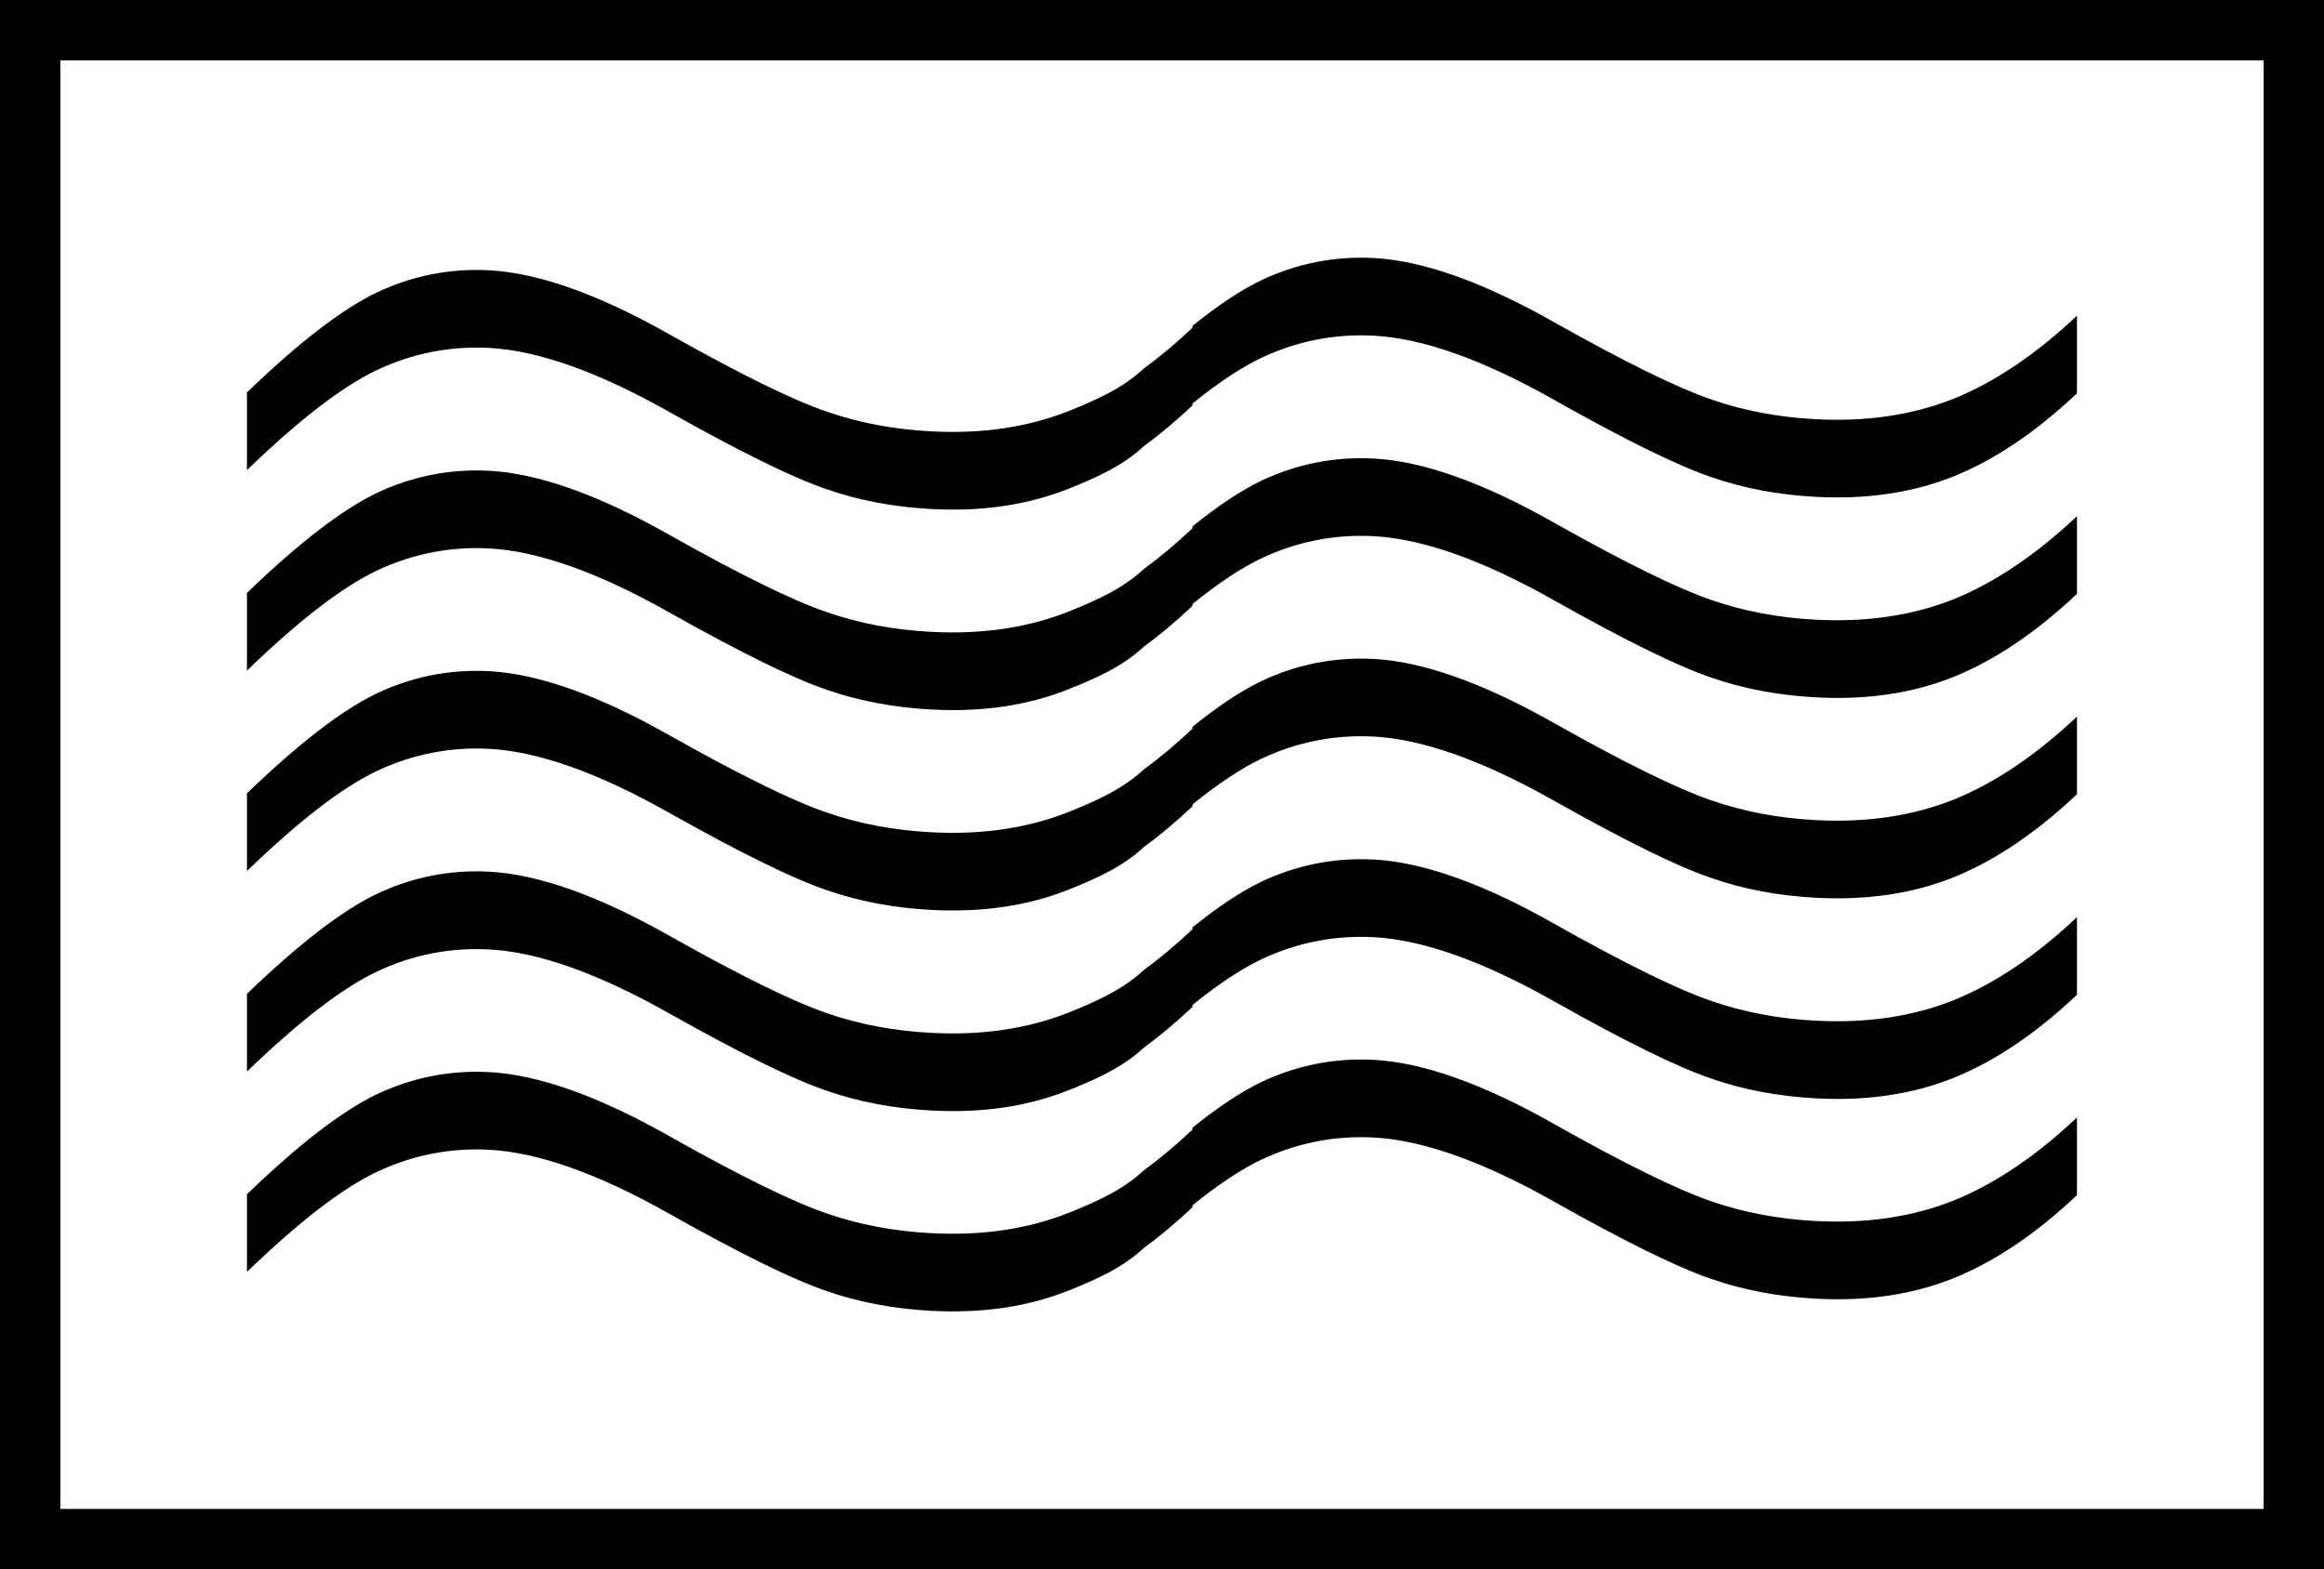 <?xml version="1.0" encoding="UTF-8"?>
<!DOCTYPE svg PUBLIC "-//W3C//DTD SVG 1.1//EN" "http://www.w3.org/Graphics/SVG/1.1/DTD/svg11.dtd">
<!-- Creator: CorelDRAW 2017 -->
<svg xmlns="http://www.w3.org/2000/svg" xml:space="preserve" width="77mm" height="52mm" version="1.1" style="shape-rendering:geometricPrecision; text-rendering:geometricPrecision; image-rendering:optimizeQuality; fill-rule:evenodd; clip-rule:evenodd"
viewBox="0 0 7700 5200"
 xmlns:xlink="http://www.w3.org/1999/xlink">
 <defs>
  <style type="text/css">
   <![CDATA[
    .str0 {stroke:black;stroke-width:200;stroke-miterlimit:22.926}
    .fil0 {fill:none}
    .fil1 {fill:black;fill-rule:nonzero}
   ]]>
  </style>
 </defs>
 <g id="Ebene_x0020_1">
  <rect class="fil0 str0" x="100" y="100" width="7500" height="5000"/>
 </g>
 <g id="Ebene_x0020_1_0">
  <g id="_1736626354800">
   <path class="fil1" d="M818.17 1300.42l0 0c172.1,-165.81 315.32,-276.15 430.24,-331.33 117.49,-55.46 242.13,-80.33 372.78,-73.47 160.95,8.58 360.2,78.33 596.33,212.12 237.28,133.5 410.51,218.41 520,255.57 109.49,38.31 225.84,59.75 347.91,66.04 168.38,8.86 319.89,-13.44 456.54,-67.75 89.19,-36.02 177.24,-74.61 246.99,-139.79 54.03,-39.45 107.77,-84.62 161.8,-135.5l0.29 -6.58c85.48,-68.9 161.52,-119.21 228.13,-151.23 117.49,-55.46 242.13,-80.33 372.78,-73.47 160.95,8.58 360.2,78.33 596.33,212.12 237.28,133.5 410.51,218.41 520,255.86 109.49,38.31 225.84,59.75 347.91,66.04 168.38,8.86 319.89,-13.44 456.54,-67.75 135.22,-54.6 272.15,-146.37 408.8,-275.3l0 257.29c-136.36,128.93 -273.3,220.69 -408.8,275.3 -136.36,54.6 -288.16,76.61 -456.54,67.75 -122.35,-6.58 -238.7,-27.73 -347.91,-66.04 -109.49,-37.16 -282.73,-122.07 -520,-255.86 -236.13,-133.5 -435.39,-203.54 -596.33,-212.12 -130.64,-6.86 -255.29,18.01 -372.78,73.47 -66.61,31.73 -142.65,82.05 -228.13,151.23l-0.29 6.58c-54.03,50.89 -107.77,96.05 -161.8,135.5 -69.75,65.18 -157.8,104.06 -246.99,139.79 -136.36,54.6 -288.16,76.9 -456.54,67.75 -122.35,-6.58 -238.7,-27.73 -347.91,-66.04 -109.49,-37.16 -282.73,-122.07 -520,-255.57 -236.13,-133.5 -435.39,-203.54 -596.33,-212.12 -130.64,-6.86 -255.29,18.01 -372.78,73.47 -115.21,54.89 -258.14,165.23 -430.24,331.33l0 -257.29z"/>
   <path class="fil1" d="M818.17 1964.79l0 0c172.1,-165.81 315.32,-276.15 430.24,-331.33 117.49,-55.46 242.13,-80.33 372.78,-73.47 160.95,8.58 360.2,78.33 596.33,212.12 237.28,133.5 410.51,218.41 520,255.57 109.49,38.31 225.84,59.75 347.91,66.04 168.38,8.86 319.89,-13.44 456.54,-67.75 89.19,-36.02 177.24,-74.61 246.99,-139.79 54.03,-39.45 107.77,-84.62 161.8,-135.5l0.29 -6.58c85.48,-68.9 161.52,-119.21 228.13,-151.23 117.49,-55.46 242.13,-80.33 372.78,-73.47 160.95,8.58 360.2,78.33 596.33,212.12 237.28,133.79 410.51,218.41 520,255.86 109.49,38.31 225.84,59.75 347.91,66.04 168.38,8.86 319.89,-13.44 456.54,-67.75 135.22,-54.6 272.15,-146.37 408.8,-275.3l0 257.29c-136.36,128.93 -273.3,220.69 -408.8,275.3 -136.36,54.6 -288.16,76.9 -456.54,67.75 -122.35,-6.58 -238.7,-27.73 -347.91,-66.04 -109.49,-37.16 -282.73,-122.07 -520,-255.86 -236.13,-133.5 -435.39,-203.54 -596.33,-212.12 -130.64,-6.86 -255.29,18.01 -372.78,73.47 -66.61,31.73 -142.65,82.05 -228.13,151.23l-0.29 6.58c-54.03,50.89 -107.77,96.05 -161.8,135.5 -69.75,65.18 -157.8,104.06 -246.99,139.79 -136.36,54.6 -288.16,76.9 -456.54,67.75 -122.35,-6.58 -238.7,-27.73 -347.91,-66.04 -109.49,-37.16 -282.73,-122.07 -520,-255.57 -236.13,-133.5 -435.39,-203.54 -596.33,-212.12 -130.64,-6.86 -255.29,18.01 -372.78,73.47 -115.21,54.89 -258.14,165.23 -430.24,331.33l0 -257.29z"/>
   <path class="fil1" d="M818.17 2628.87l0 0c172.1,-165.81 315.32,-276.15 430.24,-331.33 117.49,-55.46 242.13,-80.33 372.78,-73.47 160.95,8.58 360.2,78.33 596.33,212.12 237.28,133.5 410.51,218.41 520,255.57 109.49,38.31 225.84,59.75 347.91,66.04 168.38,8.86 319.89,-13.44 456.54,-67.75 89.19,-36.02 177.24,-74.61 246.99,-139.79 54.03,-39.45 107.77,-84.62 161.8,-135.5l0.29 -6.58c85.48,-68.9 161.52,-119.21 228.13,-151.23 117.49,-55.46 242.13,-80.33 372.78,-73.47 160.95,8.58 360.2,78.33 596.33,212.12 237.28,133.5 410.51,218.41 520,255.86 109.49,38.31 225.84,59.75 347.91,66.04 168.38,8.86 319.89,-13.44 456.54,-67.75 135.22,-54.6 272.15,-146.37 408.8,-275.3l0 257.29c-136.36,128.93 -273.3,220.69 -408.8,275.3 -136.36,54.6 -288.16,76.61 -456.54,67.75 -122.35,-6.58 -238.7,-27.73 -347.91,-66.04 -109.49,-37.16 -282.73,-122.07 -520,-255.86 -236.13,-133.5 -435.39,-203.54 -596.33,-212.12 -130.64,-6.86 -255.29,18.01 -372.78,73.47 -66.61,31.73 -142.65,82.05 -228.13,151.23l-0.29 6.58c-54.03,50.89 -107.77,96.05 -161.8,135.5 -69.75,65.18 -157.8,104.06 -246.99,139.79 -136.36,54.6 -288.16,76.61 -456.54,67.75 -122.35,-6.58 -238.7,-27.73 -347.91,-66.04 -109.49,-37.16 -282.73,-122.07 -520,-255.57 -236.13,-133.5 -435.39,-203.54 -596.33,-212.12 -130.64,-6.86 -255.29,18.01 -372.78,73.47 -115.21,54.89 -258.14,165.23 -430.24,331.33l0 -257.29z"/>
   <path class="fil1" d="M818.17 3293.24l0 0c172.1,-165.81 315.32,-276.15 430.24,-331.33 117.49,-55.46 242.13,-80.33 372.78,-73.47 160.95,8.58 360.2,78.33 596.33,212.12 237.28,133.5 410.51,218.41 520,255.86 109.49,38.31 225.84,59.75 347.91,66.04 168.38,8.86 319.89,-13.44 456.54,-67.75 89.19,-36.02 177.24,-74.61 246.99,-139.79 54.03,-39.45 107.77,-84.62 161.8,-135.5l0.29 -6.58c85.48,-68.9 161.52,-119.21 228.13,-151.23 117.49,-55.46 242.13,-80.33 372.78,-73.47 160.95,8.58 360.2,78.33 596.33,212.12 237.28,133.79 410.51,218.41 520,255.86 109.49,38.31 225.84,59.75 347.91,66.04 168.38,8.86 319.89,-13.44 456.54,-67.75 135.22,-54.6 272.15,-146.37 408.8,-275.3l0 257.29c-136.36,128.93 -273.3,220.69 -408.8,275.3 -136.36,54.6 -288.16,76.9 -456.54,67.75 -122.35,-6.58 -238.7,-27.73 -347.91,-66.04 -109.49,-37.16 -282.73,-122.07 -520,-255.86 -236.13,-133.5 -435.39,-203.54 -596.33,-212.12 -130.64,-6.86 -255.29,18.01 -372.78,73.47 -66.61,31.73 -142.65,82.05 -228.13,151.23l-0.29 6.58c-54.03,50.89 -107.77,96.05 -161.8,135.5 -69.75,65.18 -157.8,104.06 -246.99,139.79 -136.36,54.6 -288.16,76.9 -456.54,67.75 -122.35,-6.58 -238.7,-27.73 -347.91,-66.04 -109.49,-37.16 -282.73,-122.07 -520,-255.57 -236.13,-133.5 -435.39,-203.54 -596.33,-212.12 -130.64,-6.86 -255.29,18.01 -372.78,73.47 -115.21,54.89 -258.14,165.23 -430.24,331.33l0 -257.29 0 -0.29z"/>
   <path class="fil1" d="M818.17 3957.33l0 0c172.1,-165.81 315.32,-276.15 430.24,-331.33 117.49,-55.46 242.13,-80.33 372.78,-73.47 160.95,8.58 360.2,78.33 596.33,212.12 237.28,133.5 410.51,218.41 520,255.57 109.49,38.31 225.84,59.75 347.91,66.04 168.38,8.86 319.89,-13.44 456.54,-67.75 89.19,-36.02 177.24,-74.61 246.99,-139.79 54.03,-39.45 107.77,-84.62 161.8,-135.5l0.29 -6.58c85.48,-68.9 161.52,-119.21 228.13,-151.23 117.49,-55.46 242.13,-80.33 372.78,-73.47 160.95,8.58 360.2,78.33 596.33,212.12 237.28,133.79 410.51,218.41 520,255.86 109.49,38.31 225.84,59.75 347.91,66.04 168.38,8.86 319.89,-13.44 456.54,-67.75 135.22,-54.6 272.15,-146.37 408.8,-275.3l0 257.29c-136.36,128.93 -273.3,220.69 -408.8,275.3 -136.36,54.6 -288.16,76.9 -456.54,67.75 -122.35,-6.58 -238.7,-27.73 -347.91,-66.04 -109.49,-37.16 -282.73,-122.07 -520,-255.86 -236.13,-133.5 -435.39,-203.54 -596.33,-212.12 -130.64,-6.86 -255.29,18.01 -372.78,73.47 -66.61,31.73 -142.65,82.05 -228.13,151.23l-0.29 6.58c-54.03,50.89 -107.77,96.05 -161.8,135.5 -69.75,65.18 -157.8,104.06 -246.99,139.79 -136.36,54.6 -288.16,76.61 -456.54,67.75 -122.35,-6.58 -238.7,-27.73 -347.91,-66.04 -109.49,-37.16 -282.73,-122.07 -520,-255.57 -236.13,-133.5 -435.39,-203.54 -596.33,-212.12 -130.64,-6.86 -255.29,18.01 -372.78,73.47 -115.21,54.89 -258.14,165.23 -430.24,331.33l0 -257.29z"/>
  </g>
 </g>
</svg>
